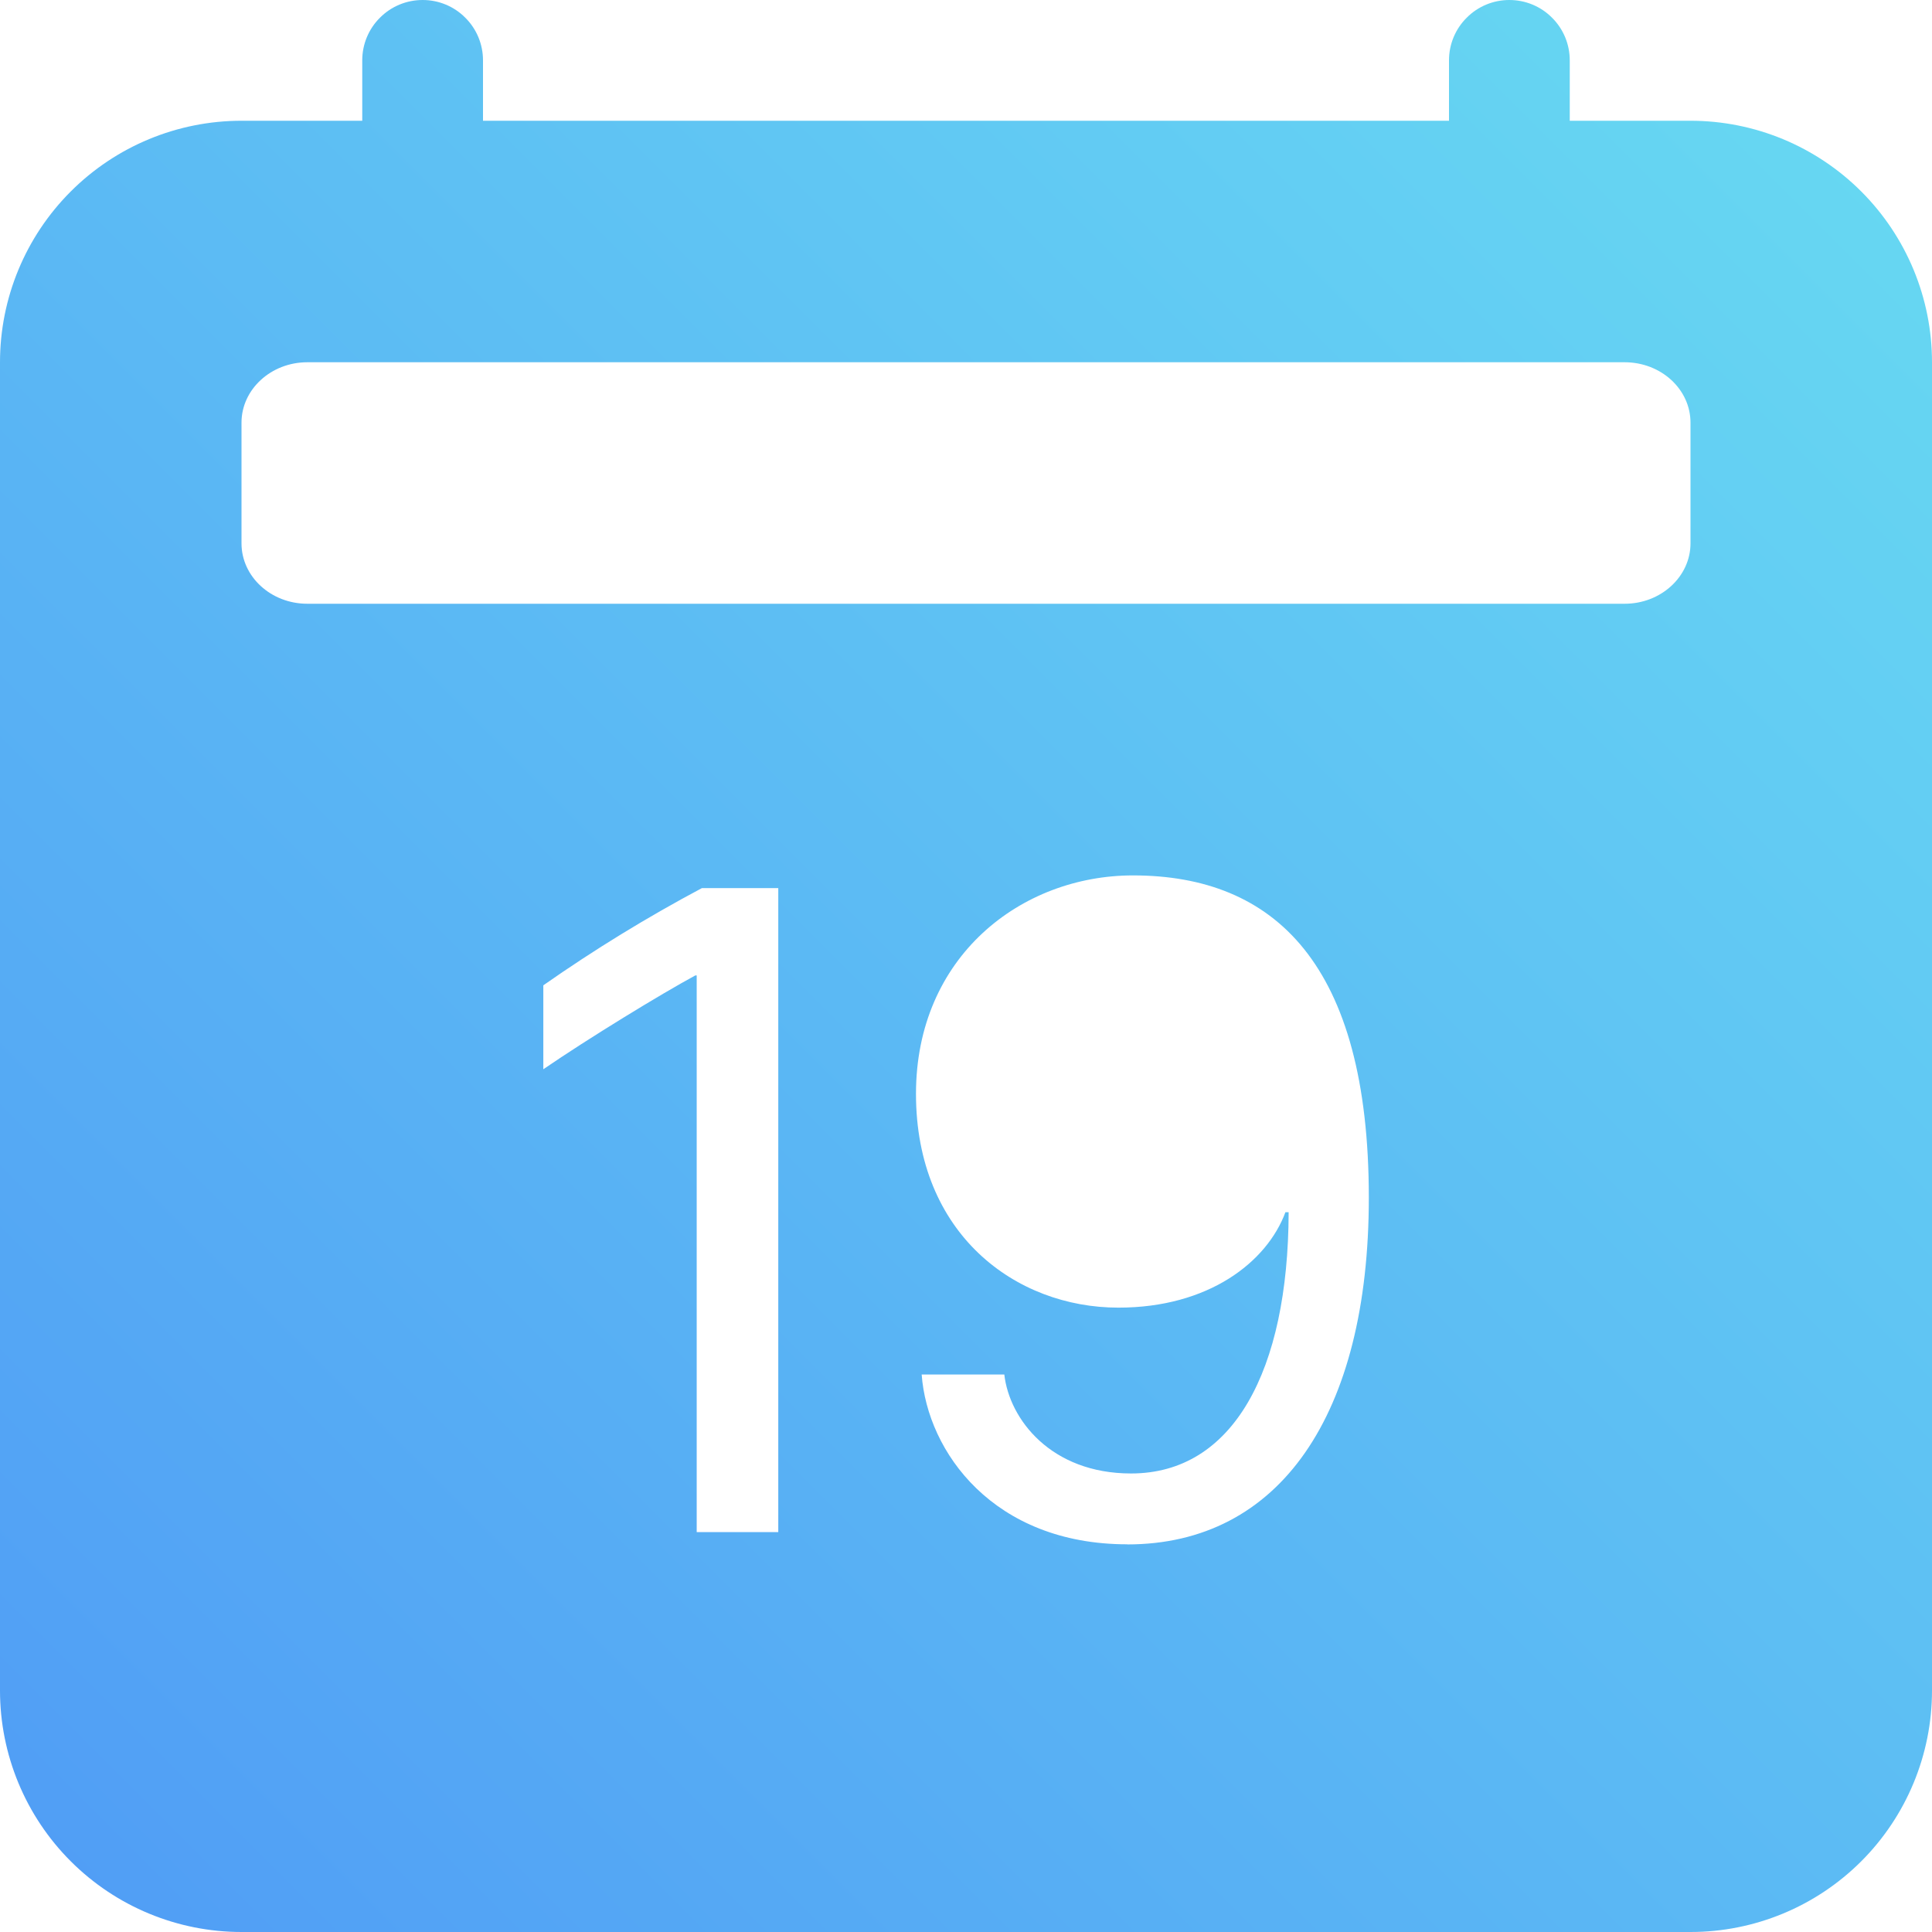 <svg width="18" height="18" viewBox="0 0 18 18" fill="none" xmlns="http://www.w3.org/2000/svg">
<path d="M3.938 0C4.087 0 4.23 0.059 4.335 0.165C4.441 0.27 4.5 0.413 4.5 0.562V1.125H13.5V0.562C13.5 0.413 13.559 0.27 13.665 0.165C13.77 0.059 13.913 0 14.062 0C14.212 0 14.355 0.059 14.46 0.165C14.566 0.27 14.625 0.413 14.625 0.562V1.125H15.75C16.347 1.125 16.919 1.362 17.341 1.784C17.763 2.206 18 2.778 18 3.375V15.75C18 16.347 17.763 16.919 17.341 17.341C16.919 17.763 16.347 18 15.75 18H2.25C1.653 18 1.081 17.763 0.659 17.341C0.237 16.919 0 16.347 0 15.75V3.375C0 2.778 0.237 2.206 0.659 1.784C1.081 1.362 1.653 1.125 2.25 1.125H3.375V0.562C3.375 0.413 3.434 0.27 3.54 0.165C3.645 0.059 3.788 0 3.938 0V0ZM15.136 3.375H2.863C2.526 3.375 2.25 3.627 2.25 3.938V5.062C2.25 5.373 2.525 5.625 2.863 5.625H15.137C15.474 5.625 15.75 5.373 15.75 5.062V3.938C15.75 3.627 15.476 3.375 15.136 3.375ZM10.503 14.389C11.918 14.389 12.753 13.188 12.753 11.158C12.753 8.982 11.874 8.156 10.556 8.156C9.514 8.156 8.534 8.912 8.534 10.191C8.534 11.496 9.461 12.183 10.42 12.183C11.259 12.183 11.803 11.76 11.976 11.294H12.006C12.002 12.774 11.487 13.728 10.538 13.728C9.791 13.728 9.404 13.222 9.357 12.806H8.587C8.64 13.526 9.255 14.388 10.503 14.388V14.389ZM7.252 8.274H6.54C6.029 8.546 5.536 8.848 5.062 9.18V9.962C5.484 9.673 6.153 9.264 6.478 9.088H6.491V14.274H7.251V8.273L7.252 8.274Z" fill="url(#paint0_linear_570_13756)"/>
<defs>
<linearGradient id="paint0_linear_570_13756" x1="18" y1="0" x2="0" y2="18" gradientUnits="userSpaceOnUse">
<stop offset="0" stop-color="#68DBF2"/>
<stop offset="1" stop-color="#509CF5"/>
</linearGradient>
</defs>
</svg>
